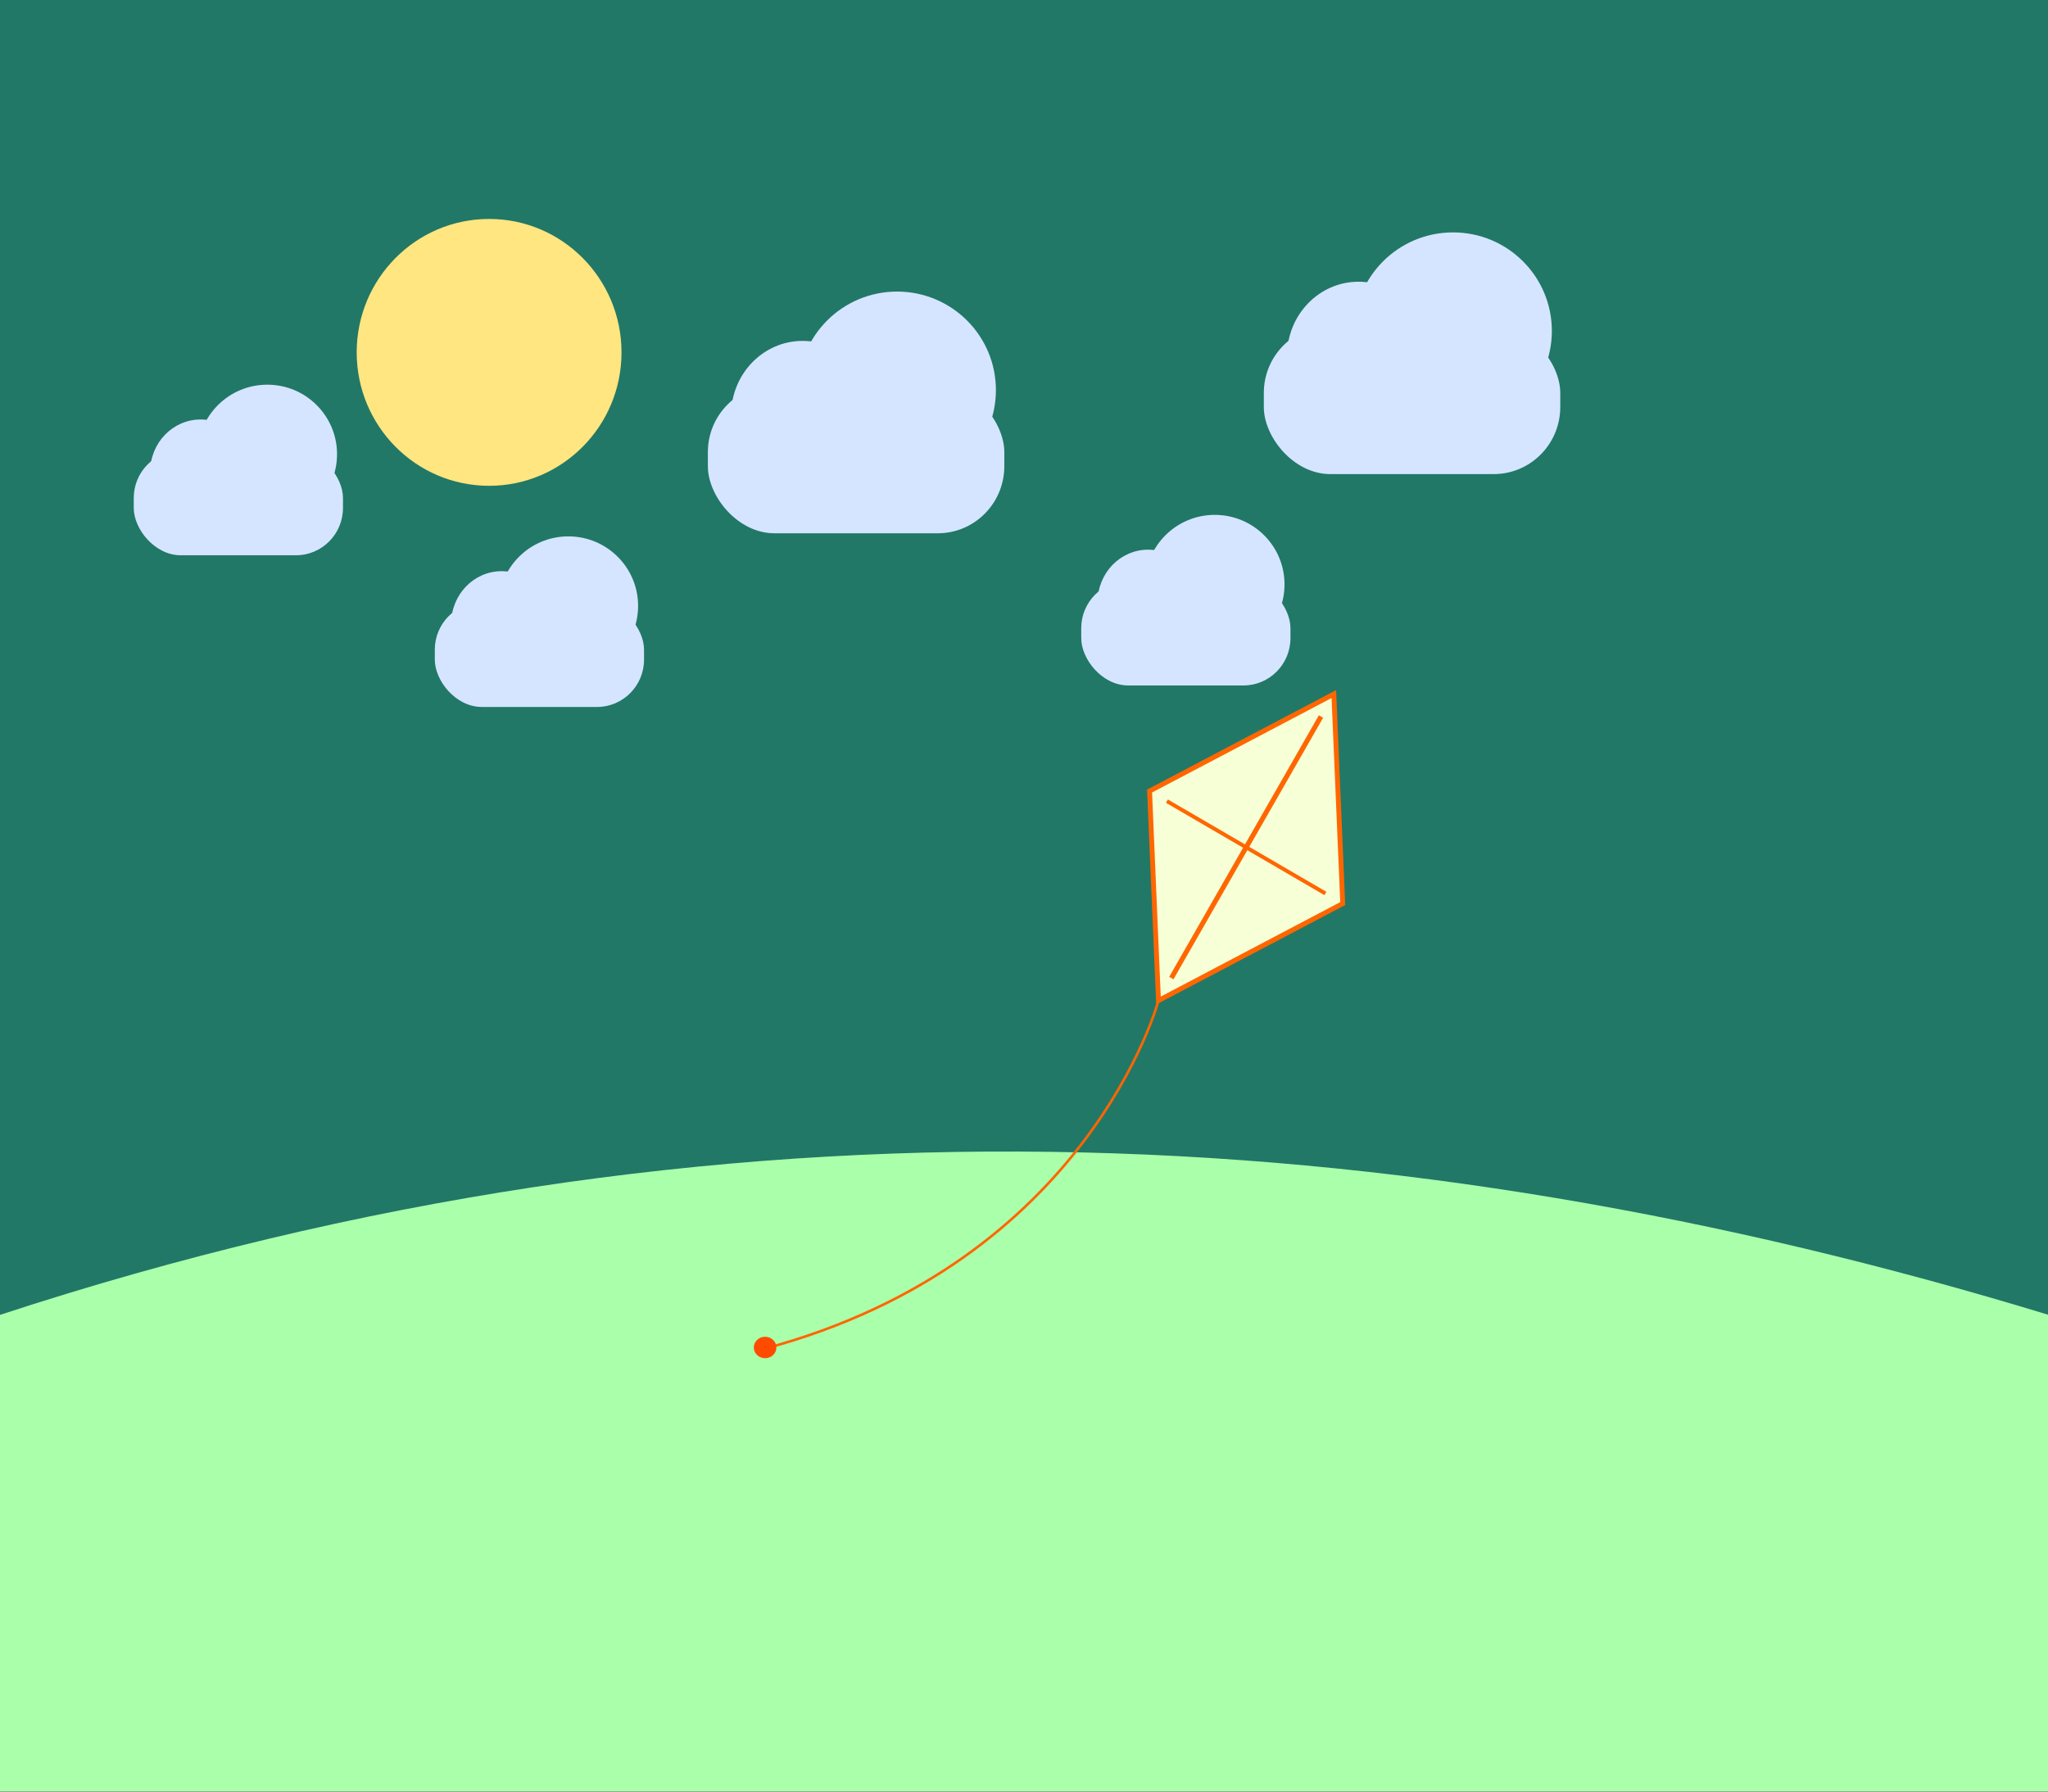 <svg xmlns="http://www.w3.org/2000/svg" width="800" height="700" viewBox="0 0 211.667 185.208"><rect x="0" y="0" width="211.667" height="185.208" fill="#333333" stroke="none"/><g transform="matrix(.757 0 0 .763 35.318 -21.041)"><path fill="#217867" d="M-46.675 27.573h279.734v242.7H-46.675z"/><g transform="translate(-40.549 39.271) scale(.379)" fill="#d5e5ff"><ellipse cx="56.153" cy="137.815" rx="18.174" ry="18.709"/><rect width="75.37" height="37.384" x="32.072" y="130.258" rx="16.92"/><ellipse cy="131.517" cx="80.181" rx="25.123" ry="24.856"/></g><g transform="translate(32.767 9.804) scale(.537)" fill="#d5e5ff"><ellipse ry="18.709" rx="18.174" cy="137.815" cx="56.153"/><rect rx="16.92" y="130.258" x="32.072" height="37.384" width="75.37"/><ellipse ry="24.856" rx="25.123" cx="80.181" cy="131.517"/></g><g transform="translate(.554 59.823) scale(.379)" fill="#d5e5ff"><ellipse ry="18.709" rx="18.174" cy="137.815" cx="56.153"/><rect rx="16.92" y="130.258" x="32.072" height="37.384" width="75.37"/><ellipse ry="24.856" rx="25.123" cx="80.181" cy="131.517"/></g><circle r="18.078" cy="75.319" cx="20.122" fill="#ffe680"/><path d="M-46.675 205.73c98.684-32.088 191.036-26.824 279.734 0v64.543H-46.675z" fill="#afa"/><g transform="translate(88.81 56.91) scale(.379)" fill="#d5e5ff"><ellipse ry="18.709" rx="18.174" cy="137.815" cx="56.153"/><rect rx="16.92" y="130.258" x="32.072" height="37.384" width="75.37"/><ellipse ry="24.856" rx="25.123" cx="80.181" cy="131.517"/></g><g transform="translate(108.671 1.786) scale(.537)" fill="#d5e5ff"><ellipse cx="56.153" cy="137.815" rx="18.174" ry="18.709"/><rect width="75.37" height="37.384" x="32.072" y="130.258" rx="16.92"/><ellipse cy="131.517" cx="80.181" rx="25.123" ry="24.856"/></g><path d="M110.296 134.752l25.157-13.139 1.215 28.385-25.157 13.138z" fill="#f6ffd5" stroke="#f60" stroke-width=".664"/><path d="M133.99 124.823l-.58-.335-20.434 35.439.58.335z" fill="#f60"/><path d="M134.433 148.403l-.262.454-21.64-12.51.263-.453z" fill="#f60"/><path d="M111.51 163.137s-9.531 35.473-53.877 47.197" fill="none" stroke="#f60" stroke-width=".349"/><ellipse cx="57.803" cy="210.142" rx="1.541" ry="1.455" fill="#ff4b00"/></g></svg>